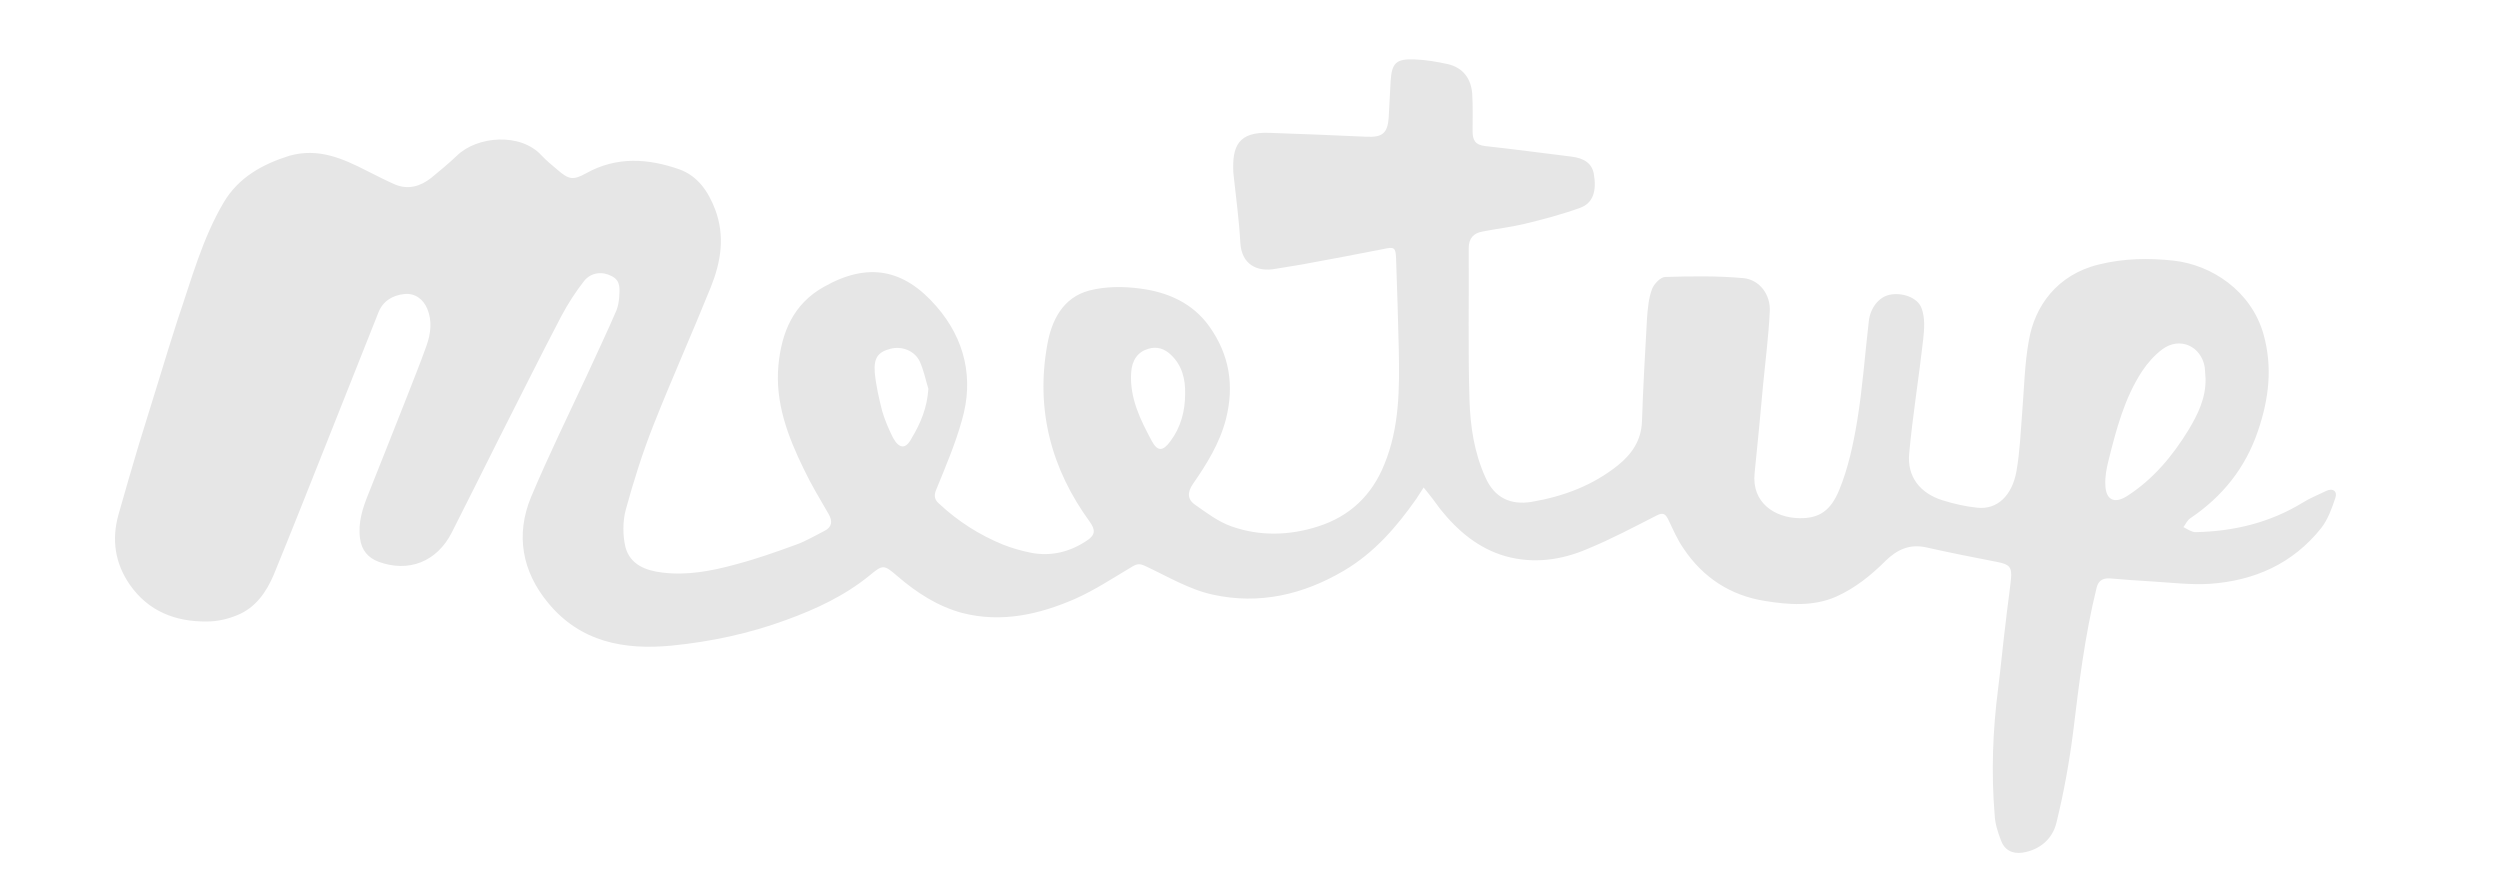 <?xml version="1.0" encoding="utf-8"?>
<!-- Generator: Adobe Illustrator 21.1.0, SVG Export Plug-In . SVG Version: 6.00 Build 0)  -->
<svg version="1.1" id="Layer_1" xmlns="http://www.w3.org/2000/svg" xmlns:xlink="http://www.w3.org/1999/xlink" x="0px" y="0px"
	 viewBox="0 0 643.6 229.6" style="enable-background:new 0 0 643.6 229.6;" xml:space="preserve">
<style type="text/css">
	.st0{fill:#E6E6E6;}
</style>
<path class="st0" d="M366.5,125.5c-0.8,1.2-1.3,2-1.8,2.8c-5.1,7.3-10.9,14-18.7,18.6c-10.5,6.2-21.8,8.8-33.7,6.2
	c-6.1-1.3-11.7-4.7-17.5-7.4c-1.3-0.6-2-0.6-3.2,0.1c-4.9,2.9-9.7,6.1-14.9,8.4c-9.2,4-18.9,6.2-29,3.6c-6.3-1.7-11.7-5.2-16.7-9.5
	c-3.5-3-3.7-3-7.2-0.1c-6.4,5.2-13.7,8.6-21.4,11.4c-9.5,3.5-19.4,5.6-29.4,6.6c-12.3,1.2-23.6-0.9-31.9-11
	c-6.7-8.1-8.4-17.5-4.4-27.2c4.5-10.7,9.6-21.1,14.5-31.6c2.5-5.5,5.1-10.9,7.5-16.5c0.4-1,0.6-2.2,0.7-3.3c0.1-2.1,0.5-4.3-1.9-5.5
	c-2.4-1.3-5.3-1-7.1,1.2c-2.2,2.8-4.2,5.9-5.9,9.1c-5.5,10.5-10.8,21.2-16.2,31.8c-4,8-8,16-12,23.9c-3.8,7.5-11.1,10.4-18.9,7.5
	c-2.6-1-4.3-2.9-4.7-5.9c-0.6-4.2,0.7-8,2.2-11.7c3.3-8.2,6.5-16.4,9.8-24.7c1.7-4.4,3.5-8.8,5.1-13.3c1.1-3.1,1.5-6.4,0.2-9.5
	c-1-2.4-3.1-4.1-5.9-3.8c-3.1,0.3-5.6,1.9-6.7,4.8c-4.1,10.2-8.1,20.5-12.2,30.7c-4.9,12.3-9.7,24.5-14.7,36.7
	c-1.9,4.5-4.7,8.6-9.5,10.5c-2.4,1-5.1,1.6-7.7,1.6c-8.1,0.1-15.1-2.6-19.9-9.5c-3.8-5.5-4.7-11.6-2.9-18c1.7-6,3.4-11.9,5.2-17.9
	c1.7-5.6,3.5-11.2,5.2-16.8c1.6-5.2,3.2-10.5,4.9-15.7c3.5-10.2,6.3-20.7,11.8-30c3.8-6.4,9.9-9.8,16.9-12C82,38,88.2,40.8,94.5,44
	c2.4,1.2,4.7,2.4,7.2,3.5c3.4,1.4,6.5,0.5,9.3-1.7c2.2-1.8,4.5-3.7,6.6-5.7c5.2-5.1,16.4-6,21.8-0.1c1.3,1.4,2.7,2.5,4.1,3.7
	c2.9,2.5,4,2.8,7.4,0.9c7.9-4.4,16-3.8,24-1c4.7,1.7,7.4,5.6,9.2,10.3c2.6,6.9,1.5,13.5-1.1,20c-4.8,11.9-10.1,23.7-14.8,35.6
	c-2.8,7.1-5.1,14.4-7.1,21.7c-0.8,3-0.8,6.6-0.1,9.6c1.2,4.6,5.3,6.1,9.5,6.6c6.4,0.8,12.7-0.4,18.9-2.1c5.3-1.4,10.4-3.2,15.6-5.1
	c2.5-0.9,4.8-2.3,7.2-3.5c2-1,2.2-2.5,1.1-4.4c-2.2-3.8-4.5-7.6-6.4-11.6c-4.1-8.4-7.4-17.1-6.5-26.7c0.8-8.4,3.8-15.7,11.6-20.1
	c11.4-6.5,20.7-4.7,29.1,5c7.3,8.4,9.7,18.6,6.5,29.4c-1.7,6.1-4.2,11.9-6.6,17.8c-0.7,1.6-0.3,2.7,0.8,3.6
	c4.8,4.5,10.3,8,16.4,10.5c2.3,0.9,4.7,1.6,7.2,2.1c5.2,1,10.1-0.2,14.5-3.2c2.1-1.4,2.1-2.7,0.7-4.7c-10-13.7-14-28.9-11-45.6
	c1.1-6.3,4-12.2,10.8-14c4.2-1.1,8.9-1.1,13.2-0.5c7,0.9,13.4,3.7,17.7,9.7c5.2,7.3,6.5,15.2,4.3,23.9c-1.6,6.2-4.9,11.5-8.5,16.7
	c-1.4,2-1.5,3.9,0.5,5.3c3,2.1,6,4.4,9.4,5.6c7.3,2.6,15,2.4,22.4,0c8.1-2.6,13.8-8,17-16c3.9-9.5,3.9-19.5,3.7-29.5
	c-0.2-7.8-0.4-15.7-0.7-23.5c-0.1-2.8-0.5-3-3.2-2.4c-7,1.4-14.1,2.7-21.1,4c-2.2,0.4-4.5,0.7-6.7,1.1c-4.8,0.9-8.8-1.1-9.1-6.8
	c-0.3-5.7-1.1-11.4-1.7-17.1c0-0.3-0.1-0.6-0.1-1c-0.3-6.7,1.3-10.4,9.3-10.1c8.3,0.3,16.6,0.6,24.9,1c4.1,0.2,5.5-0.8,5.8-4.9
	c0.2-3.1,0.3-6.3,0.5-9.4c0.3-4.7,1.4-5.8,6.2-5.6c2.9,0.1,5.7,0.6,8.5,1.2c3.9,0.9,6,3.7,6.3,7.6c0.2,3.2,0.1,6.5,0.1,9.7
	c0,2.3,0.7,3.5,3.2,3.8c7.4,0.8,14.7,1.8,22.1,2.7c3.5,0.4,5.4,1.8,5.9,4.4c0.8,4.5-0.2,7.6-3.5,8.8c-4.7,1.7-9.6,3-14.6,4.2
	c-3.4,0.8-7,1.2-10.5,1.9c-2.3,0.4-3.6,1.7-3.6,4.3c0.1,13-0.2,26,0.2,39c0.2,6.8,1.2,13.6,4.1,20c2.3,5.2,6.4,7.2,11.9,6.3
	c8.2-1.4,15.7-4.2,22.2-9.4c3.6-2.9,6-6.4,6.2-11.2c0.3-8.9,0.8-17.8,1.3-26.6c0.2-2.6,0.4-5.2,1.3-7.6c0.5-1.3,2.2-3.1,3.4-3.1
	c6.7-0.2,13.4-0.3,20.1,0.3c4.2,0.4,7.1,4.3,6.8,8.7c-0.3,6.2-1.1,12.4-1.7,18.6c-0.7,7.6-1.4,15.3-2.2,22.9
	c-0.8,7.7,5.3,11.5,11.5,11.6c5.1,0.1,8.1-1.9,10.3-7.3c2.3-5.6,3.6-11.7,4.6-17.7c1.4-8.5,2-17.1,3-25.7c0.4-3.5,2.6-6.2,5.3-6.8
	c3.1-0.7,7.3,0.6,8.3,3.5c0.9,2.4,0.7,5.3,0.4,8c-1.1,9.8-2.7,19.5-3.6,29.3c-0.6,6,2.8,10.3,8.6,12.1c2.9,0.9,5.9,1.6,8.9,1.9
	c5.3,0.6,9-3.3,10.1-9.3c0.9-5.1,1.1-10.3,1.5-15.4c0.5-6.1,0.6-12.3,1.7-18.3c1.5-8.9,7.3-17,18-19.6c6.4-1.6,12.9-1.7,19.3-1
	c9.7,1.1,19.9,7.7,23.1,18.9c2.4,8.5,1.4,16.7-1.4,24.9c-3.2,9.5-9.1,16.9-17.4,22.5c-0.8,0.5-1.2,1.5-1.8,2.3
	c1,0.5,2.1,1.3,3.1,1.3c9.8-0.2,19.1-2.4,27.6-7.6c1.9-1.2,4-2,6-3c1.9-0.9,3,0.2,2.4,1.8c-0.9,2.7-1.9,5.5-3.6,7.7
	c-7.3,9.2-17.2,13.6-28.7,14.4c-4.9,0.3-9.8-0.3-14.7-0.6c-3.7-0.2-7.4-0.5-11.1-0.8c-1.9-0.1-3,0.7-3.4,2.6c-3,12.2-4.5,24.6-6,37
	c-1,7.8-2.4,15.6-4.3,23.3c-1,4.2-4.3,7-8.7,7.7c-2.7,0.4-4.7-0.7-5.6-3.2c-0.8-2.1-1.5-4.3-1.6-6.5c-0.9-10.9-0.5-21.8,0.9-32.6
	c0.7-5.5,1.2-11.1,1.9-16.6c0.4-3.8,1-7.7,1.4-11.5c0.3-3.1-0.4-3.8-3.4-4.4c-6.2-1.2-12.3-2.4-18.5-3.8c-4.2-0.9-7.4,0.6-10.3,3.4
	c-3.8,3.8-7.9,7.1-12.8,9.3c-5.9,2.6-12.3,2.1-18.4,1.1c-8.8-1.4-15.9-6-20.9-13.5c-1.6-2.3-2.7-4.9-3.9-7.4c-0.7-1.4-1.3-2-3-1.1
	c-5.9,3-11.7,6.1-17.8,8.6c-6.7,2.9-13.9,3.9-21.1,1.9c-7-2-12.3-6.5-16.8-12.1C369.5,129.3,368.4,127.8,366.5,125.5z M567.8,97.5
	c-0.1-1-0.1-1.9-0.2-2.9c-0.9-5.5-6.4-8-10.9-4.7c-2,1.5-3.8,3.5-5.2,5.6c-4.6,7-6.7,15.1-8.7,23.1c-0.5,2-0.9,4.1-0.8,6.2
	c0.1,3.9,2.3,5,5.6,2.9c6.7-4.3,11.7-10.3,15.8-17C565.8,106.7,567.9,102.5,567.8,97.5z M305.1,101.4c0.1-3.8-0.8-7.4-3.7-10.1
	c-1.6-1.5-3.5-2.2-5.8-1.5c-2.7,0.8-4.2,2.9-4.4,6.2c-0.4,6.5,2.4,12.1,5.3,17.5c1.5,2.8,2.9,2.7,4.8,0.1
	C304,110,305.1,105.8,305.1,101.4z M239,100.1c-0.7-2.3-1.2-4.8-2.2-7c-1.3-2.8-4.6-4.1-7.6-3.3c-3.1,0.8-4.3,2.3-4,6.1
	c0.3,3.3,1.1,6.7,1.9,9.9c0.7,2.4,1.7,4.7,2.8,6.9c1.6,2.9,3.3,3,4.8,0.1C237,109,238.7,104.9,239,100.1z"/>
</svg>
